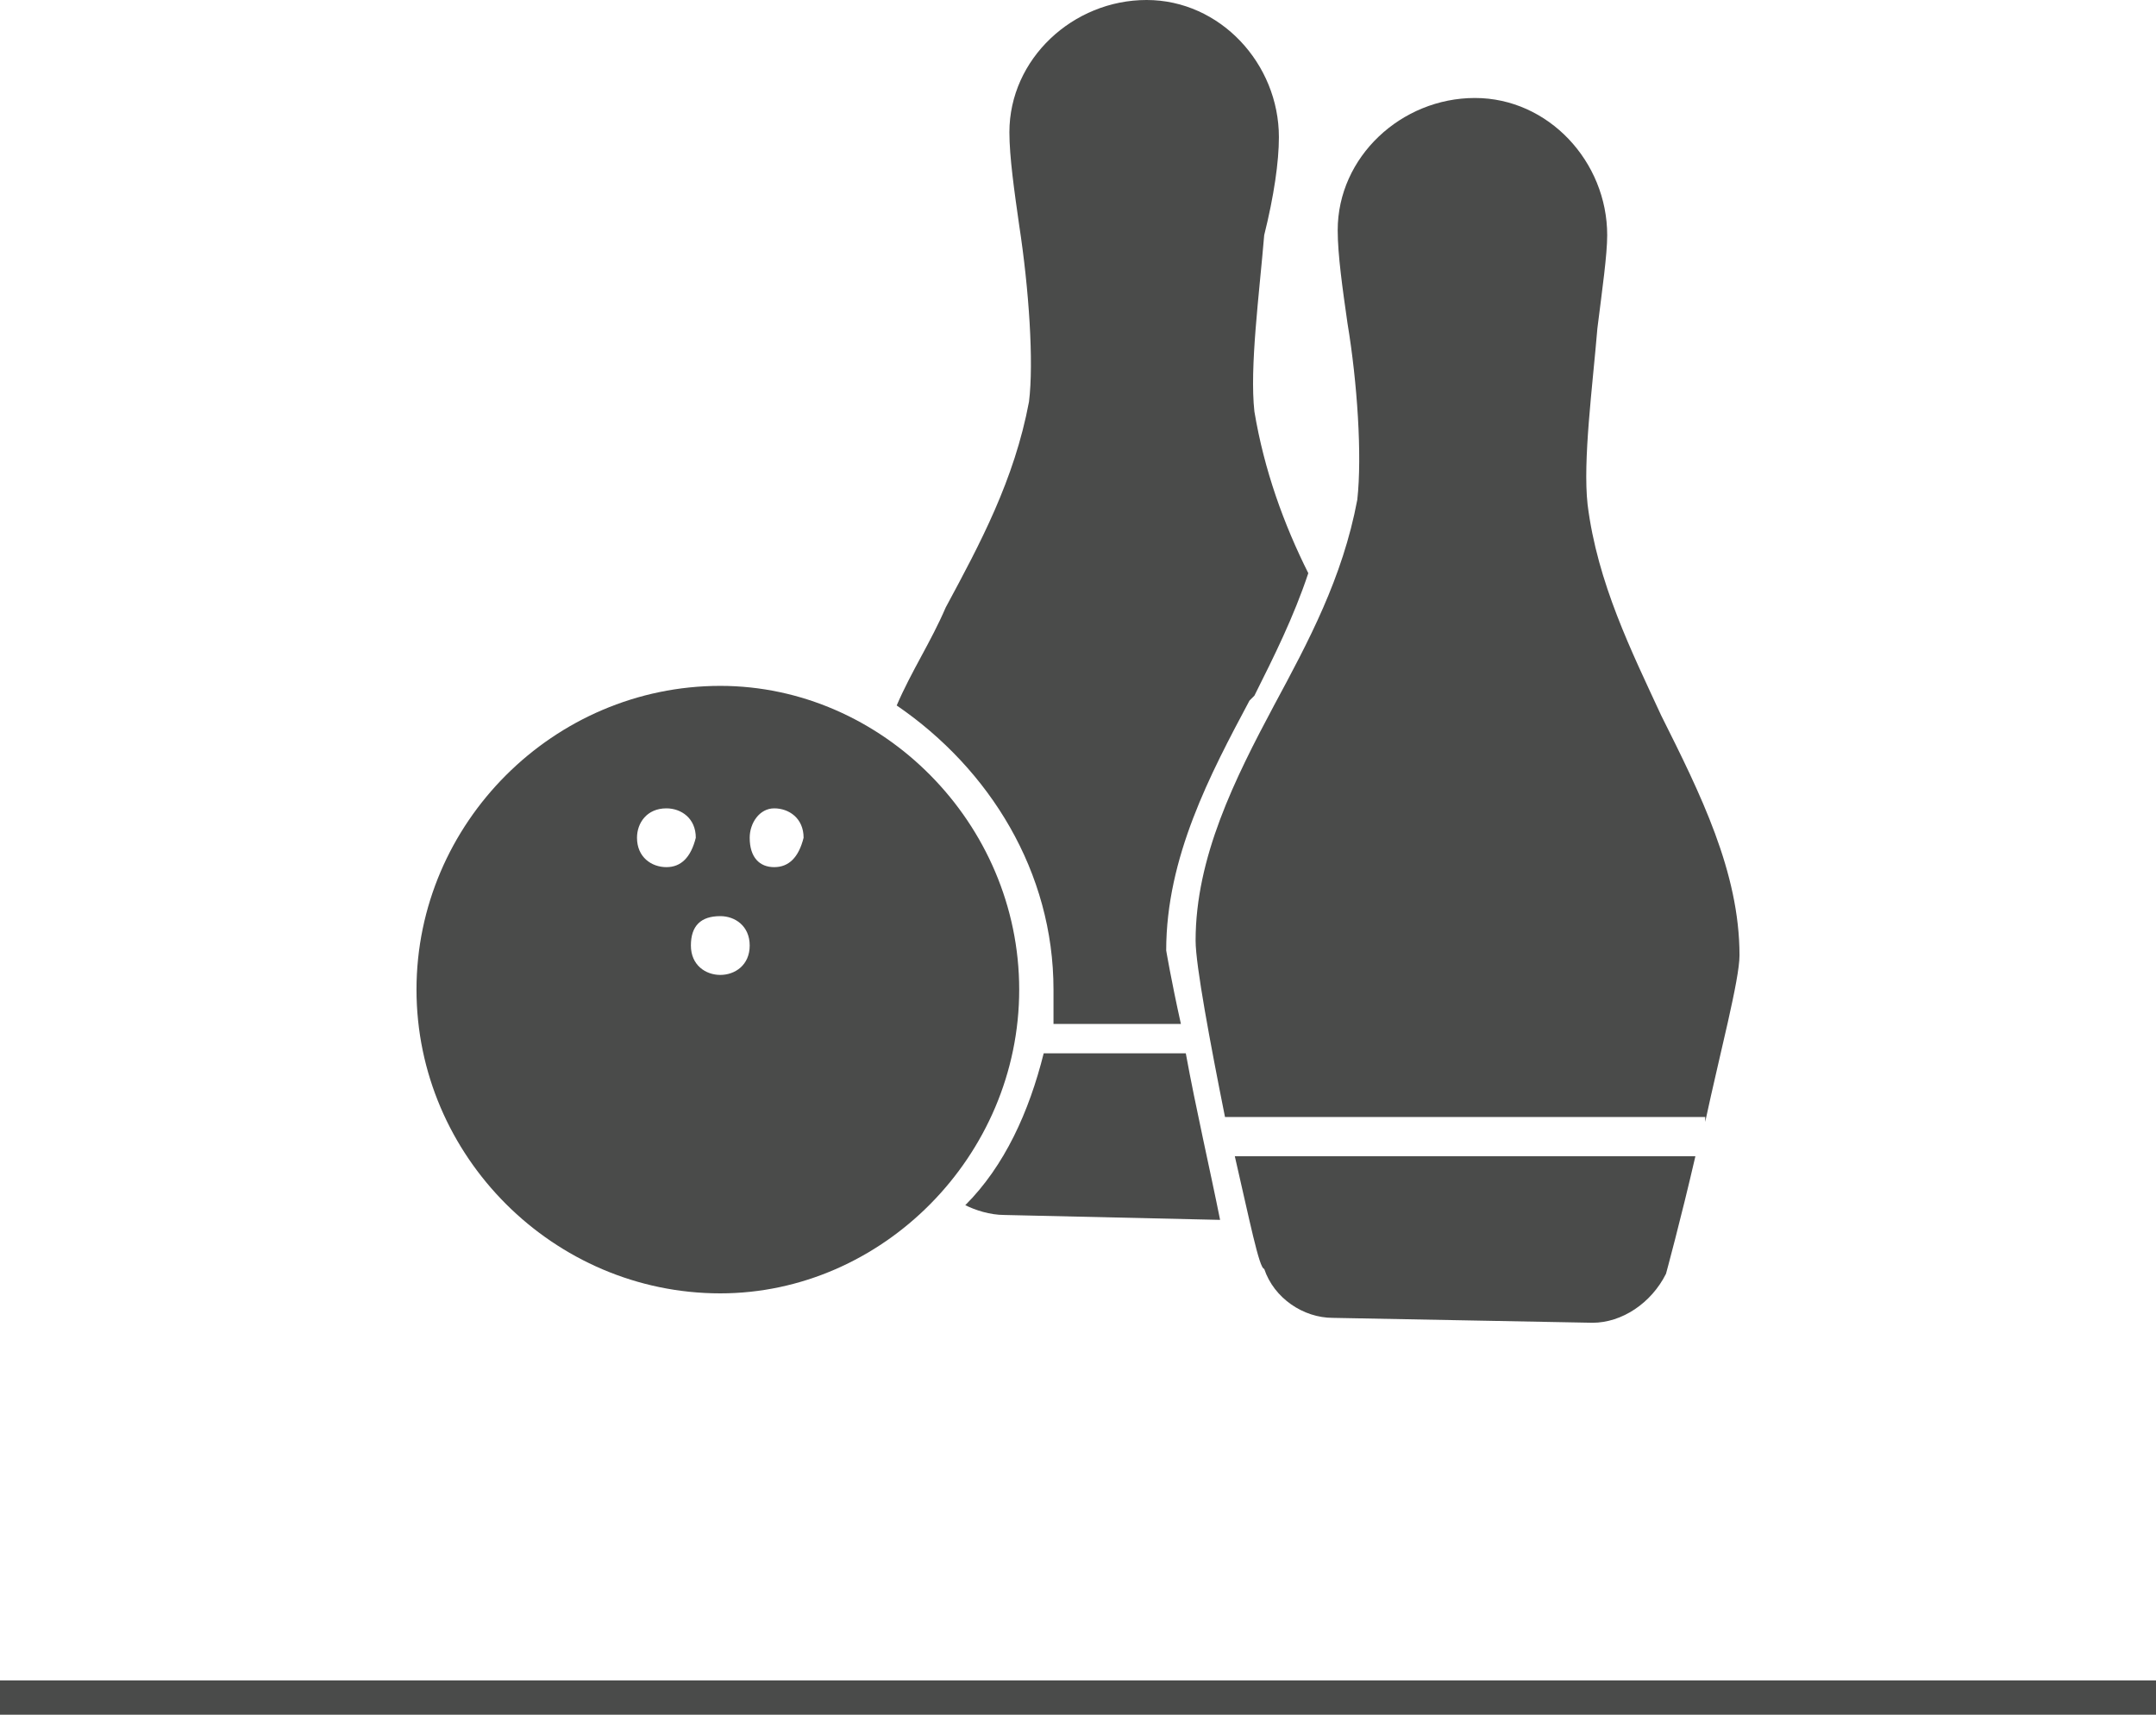 <svg version="1.1" id="Layer_1" xmlns="http://www.w3.org/2000/svg" x="0" y="0" viewBox="0 0 44 35" xml:space="preserve"><style>.st0{fill:#4a4b4a}</style><path class="st0" d="M0 34.3h44v.7H0z"/><path d="M14.7 14c-3.4 0-6.2 2.8-6.2 6.2 0 3.4 2.8 6.2 6.2 6.2 3.3 0 6.1-2.8 6.1-6.2 0-3.4-2.8-6.2-6.1-6.2zm-1.1 3.7c-.3 0-.6-.2-.6-.6 0-.3.2-.6.6-.6.3 0 .6.2.6.6-.1.4-.3.6-.6.6zm1.1 2.2c-.3 0-.6-.2-.6-.6s.2-.6.6-.6c.3 0 .6.2.6.6s-.3.6-.6.6zm1.1-2.2c-.3 0-.5-.2-.5-.6 0-.3.2-.6.5-.6s.6.2.6.6c-.1.4-.3.6-.6.6z" fill-rule="evenodd" clip-rule="evenodd" fill="#4a4b4a"/><path class="st0" d="M34.8 22.9c.3-1.4.7-2.9.7-3.4 0-1.7-.8-3.3-1.6-4.9-.6-1.3-1.3-2.7-1.5-4.3-.1-.9.1-2.4.2-3.6.1-.8.2-1.5.2-1.9 0-1.5-1.2-2.8-2.7-2.8-1.5 0-2.8 1.2-2.8 2.7 0 .5.1 1.2.2 1.9.2 1.2.3 2.7.2 3.6-.3 1.6-1 2.9-1.7 4.2-.8 1.5-1.6 3.1-1.6 4.8 0 .5.3 2.1.6 3.6h9.8zm-9.6.7c.3 1.3.5 2.3.6 2.3.2.6.8 1 1.4 1l5.3.1c.6 0 1.2-.4 1.5-1 0 0 .3-1.1.6-2.4h-9.4z"/><path class="st0" d="M21.5 20.2v.7h2.6c-.2-.9-.3-1.5-.3-1.5 0-1.9.9-3.6 1.7-5.1l.1-.1c.4-.8.8-1.6 1.1-2.5-.5-1-.9-2.1-1.1-3.3-.1-.9.1-2.4.2-3.6.2-.8.3-1.5.3-2 0-1.5-1.2-2.8-2.7-2.8-1.5 0-2.8 1.2-2.8 2.7 0 .5.1 1.2.2 1.9.2 1.3.3 2.8.2 3.6-.3 1.6-1 2.9-1.7 4.2-.3.7-.7 1.3-1 2 1.9 1.3 3.2 3.4 3.2 5.8zm-.2 1.3c-.3 1.2-.8 2.3-1.6 3.1.2.1.5.2.8.2l4.4.1c-.2-1-.5-2.3-.7-3.4h-2.9z"/></svg>